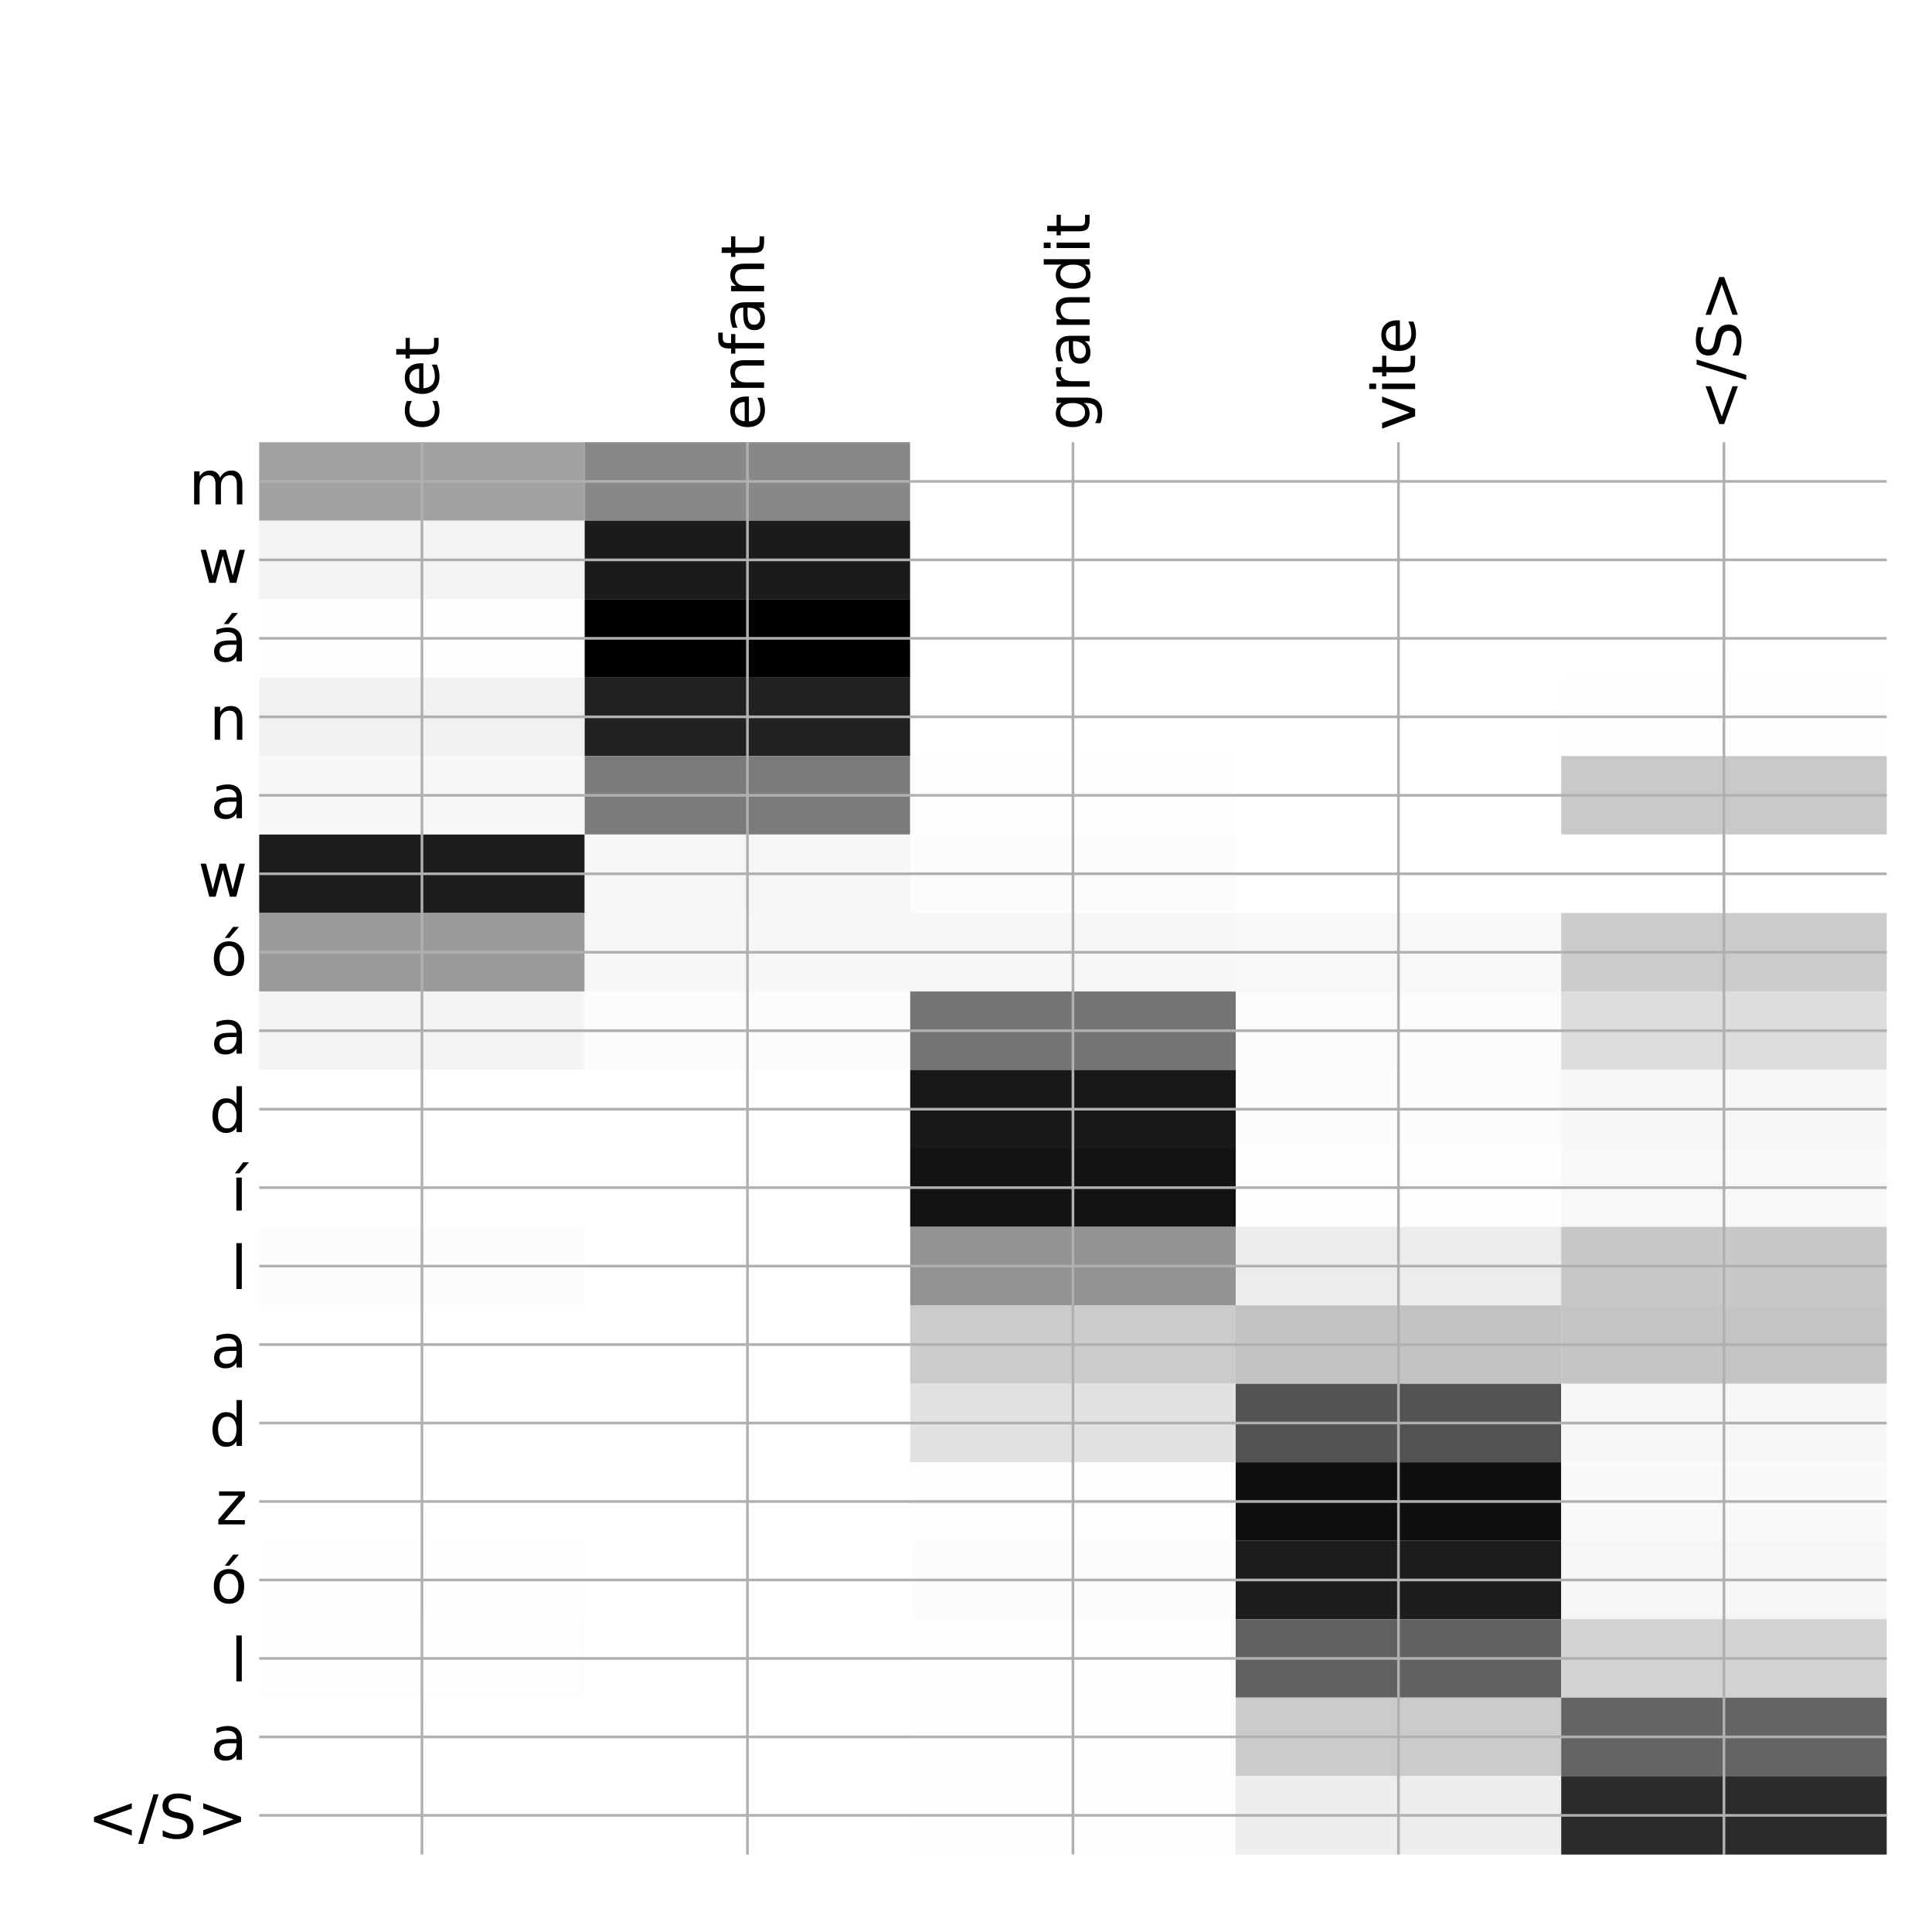 <?xml version="1.0" encoding="utf-8" standalone="no"?>
<!DOCTYPE svg PUBLIC "-//W3C//DTD SVG 1.1//EN"
  "http://www.w3.org/Graphics/SVG/1.1/DTD/svg11.dtd">
<!-- Created with matplotlib (http://matplotlib.org/) -->
<svg height="576pt" version="1.1" viewBox="0 0 576 576" width="576pt" xmlns="http://www.w3.org/2000/svg" xmlns:xlink="http://www.w3.org/1999/xlink">
 <defs>
  <style type="text/css">
*{stroke-linecap:butt;stroke-linejoin:round;}
  </style>
 </defs>
 <g id="figure_1">
  <g id="patch_1">
   <path d="M 0 576 
L 576 576 
L 576 0 
L 0 0 
z
" style="fill:#ffffff;"/>
  </g>
  <g id="axes_1">
   <g id="PolyCollection_1">
    <path clip-path="url(#p61dd92725e)" d="M 77.275 131.833 
L 77.275 155.227 
L 174.32 155.227 
L 174.32 131.833 
L 77.275 131.833 
z
" style="fill:#a2a2a2;"/>
    <path clip-path="url(#p61dd92725e)" d="M 174.32 131.833 
L 174.32 155.227 
L 271.365 155.227 
L 271.365 131.833 
L 174.32 131.833 
z
" style="fill:#888888;"/>
    <path clip-path="url(#p61dd92725e)" d="M 271.365 131.833 
L 271.365 155.227 
L 368.41 155.227 
L 368.41 131.833 
L 271.365 131.833 
z
" style="fill:#ffffff;"/>
    <path clip-path="url(#p61dd92725e)" d="M 368.41 131.833 
L 368.41 155.227 
L 465.455 155.227 
L 465.455 131.833 
L 368.41 131.833 
z
" style="fill:#ffffff;"/>
    <path clip-path="url(#p61dd92725e)" d="M 465.455 131.833 
L 465.455 155.227 
L 562.5 155.227 
L 562.5 131.833 
L 465.455 131.833 
z
" style="fill:#ffffff;"/>
    <path clip-path="url(#p61dd92725e)" d="M 77.275 155.227 
L 77.275 178.621 
L 174.32 178.621 
L 174.32 155.227 
L 77.275 155.227 
z
" style="fill:#f4f4f4;"/>
    <path clip-path="url(#p61dd92725e)" d="M 174.32 155.227 
L 174.32 178.621 
L 271.365 178.621 
L 271.365 155.227 
L 174.32 155.227 
z
" style="fill:#1b1b1b;"/>
    <path clip-path="url(#p61dd92725e)" d="M 271.365 155.227 
L 271.365 178.621 
L 368.41 178.621 
L 368.41 155.227 
L 271.365 155.227 
z
" style="fill:#ffffff;"/>
    <path clip-path="url(#p61dd92725e)" d="M 368.41 155.227 
L 368.41 178.621 
L 465.455 178.621 
L 465.455 155.227 
L 368.41 155.227 
z
" style="fill:#ffffff;"/>
    <path clip-path="url(#p61dd92725e)" d="M 465.455 155.227 
L 465.455 178.621 
L 562.5 178.621 
L 562.5 155.227 
L 465.455 155.227 
z
" style="fill:#ffffff;"/>
    <path clip-path="url(#p61dd92725e)" d="M 77.275 178.621 
L 77.275 202.014 
L 174.32 202.014 
L 174.32 178.621 
L 77.275 178.621 
z
" style="fill:#fefefe;"/>
    <path clip-path="url(#p61dd92725e)" d="M 174.32 178.621 
L 174.32 202.014 
L 271.365 202.014 
L 271.365 178.621 
L 174.32 178.621 
z
"/>
    <path clip-path="url(#p61dd92725e)" d="M 271.365 178.621 
L 271.365 202.014 
L 368.41 202.014 
L 368.41 178.621 
L 271.365 178.621 
z
" style="fill:#ffffff;"/>
    <path clip-path="url(#p61dd92725e)" d="M 368.41 178.621 
L 368.41 202.014 
L 465.455 202.014 
L 465.455 178.621 
L 368.41 178.621 
z
" style="fill:#ffffff;"/>
    <path clip-path="url(#p61dd92725e)" d="M 465.455 178.621 
L 465.455 202.014 
L 562.5 202.014 
L 562.5 178.621 
L 465.455 178.621 
z
" style="fill:#ffffff;"/>
    <path clip-path="url(#p61dd92725e)" d="M 77.275 202.014 
L 77.275 225.408 
L 174.32 225.408 
L 174.32 202.014 
L 77.275 202.014 
z
" style="fill:#f1f1f1;"/>
    <path clip-path="url(#p61dd92725e)" d="M 174.32 202.014 
L 174.32 225.408 
L 271.365 225.408 
L 271.365 202.014 
L 174.32 202.014 
z
" style="fill:#212121;"/>
    <path clip-path="url(#p61dd92725e)" d="M 271.365 202.014 
L 271.365 225.408 
L 368.41 225.408 
L 368.41 202.014 
L 271.365 202.014 
z
" style="fill:#ffffff;"/>
    <path clip-path="url(#p61dd92725e)" d="M 368.41 202.014 
L 368.41 225.408 
L 465.455 225.408 
L 465.455 202.014 
L 368.41 202.014 
z
" style="fill:#ffffff;"/>
    <path clip-path="url(#p61dd92725e)" d="M 465.455 202.014 
L 465.455 225.408 
L 562.5 225.408 
L 562.5 202.014 
L 465.455 202.014 
z
" style="fill:#fefefe;"/>
    <path clip-path="url(#p61dd92725e)" d="M 77.275 225.408 
L 77.275 248.802 
L 174.32 248.802 
L 174.32 225.408 
L 77.275 225.408 
z
" style="fill:#f7f7f7;"/>
    <path clip-path="url(#p61dd92725e)" d="M 174.32 225.408 
L 174.32 248.802 
L 271.365 248.802 
L 271.365 225.408 
L 174.32 225.408 
z
" style="fill:#7b7b7b;"/>
    <path clip-path="url(#p61dd92725e)" d="M 271.365 225.408 
L 271.365 248.802 
L 368.41 248.802 
L 368.41 225.408 
L 271.365 225.408 
z
" style="fill:#fdfdfd;"/>
    <path clip-path="url(#p61dd92725e)" d="M 368.41 225.408 
L 368.41 248.802 
L 465.455 248.802 
L 465.455 225.408 
L 368.41 225.408 
z
" style="fill:#ffffff;"/>
    <path clip-path="url(#p61dd92725e)" d="M 465.455 225.408 
L 465.455 248.802 
L 562.5 248.802 
L 562.5 225.408 
L 465.455 225.408 
z
" style="fill:#c9c9c9;"/>
    <path clip-path="url(#p61dd92725e)" d="M 77.275 248.802 
L 77.275 272.196 
L 174.32 272.196 
L 174.32 248.802 
L 77.275 248.802 
z
" style="fill:#1d1d1d;"/>
    <path clip-path="url(#p61dd92725e)" d="M 174.32 248.802 
L 174.32 272.196 
L 271.365 272.196 
L 271.365 248.802 
L 174.32 248.802 
z
" style="fill:#f6f6f6;"/>
    <path clip-path="url(#p61dd92725e)" d="M 271.365 248.802 
L 271.365 272.196 
L 368.41 272.196 
L 368.41 248.802 
L 271.365 248.802 
z
" style="fill:#fcfcfc;"/>
    <path clip-path="url(#p61dd92725e)" d="M 368.41 248.802 
L 368.41 272.196 
L 465.455 272.196 
L 465.455 248.802 
L 368.41 248.802 
z
" style="fill:#ffffff;"/>
    <path clip-path="url(#p61dd92725e)" d="M 465.455 248.802 
L 465.455 272.196 
L 562.5 272.196 
L 562.5 248.802 
L 465.455 248.802 
z
" style="fill:#ffffff;"/>
    <path clip-path="url(#p61dd92725e)" d="M 77.275 272.196 
L 77.275 295.589 
L 174.32 295.589 
L 174.32 272.196 
L 77.275 272.196 
z
" style="fill:#9a9a9a;"/>
    <path clip-path="url(#p61dd92725e)" d="M 174.32 272.196 
L 174.32 295.589 
L 271.365 295.589 
L 271.365 272.196 
L 174.32 272.196 
z
" style="fill:#f7f7f7;"/>
    <path clip-path="url(#p61dd92725e)" d="M 271.365 272.196 
L 271.365 295.589 
L 368.41 295.589 
L 368.41 272.196 
L 271.365 272.196 
z
" style="fill:#f6f6f6;"/>
    <path clip-path="url(#p61dd92725e)" d="M 368.41 272.196 
L 368.41 295.589 
L 465.455 295.589 
L 465.455 272.196 
L 368.41 272.196 
z
" style="fill:#f8f8f8;"/>
    <path clip-path="url(#p61dd92725e)" d="M 465.455 272.196 
L 465.455 295.589 
L 562.5 295.589 
L 562.5 272.196 
L 465.455 272.196 
z
" style="fill:#cbcbcb;"/>
    <path clip-path="url(#p61dd92725e)" d="M 77.275 295.589 
L 77.275 318.983 
L 174.32 318.983 
L 174.32 295.589 
L 77.275 295.589 
z
" style="fill:#f4f4f4;"/>
    <path clip-path="url(#p61dd92725e)" d="M 174.32 295.589 
L 174.32 318.983 
L 271.365 318.983 
L 271.365 295.589 
L 174.32 295.589 
z
" style="fill:#fcfcfc;"/>
    <path clip-path="url(#p61dd92725e)" d="M 271.365 295.589 
L 271.365 318.983 
L 368.41 318.983 
L 368.41 295.589 
L 271.365 295.589 
z
" style="fill:#757575;"/>
    <path clip-path="url(#p61dd92725e)" d="M 368.41 295.589 
L 368.41 318.983 
L 465.455 318.983 
L 465.455 295.589 
L 368.41 295.589 
z
" style="fill:#fbfbfb;"/>
    <path clip-path="url(#p61dd92725e)" d="M 465.455 295.589 
L 465.455 318.983 
L 562.5 318.983 
L 562.5 295.589 
L 465.455 295.589 
z
" style="fill:#dddddd;"/>
    <path clip-path="url(#p61dd92725e)" d="M 77.275 318.983 
L 77.275 342.377 
L 174.32 342.377 
L 174.32 318.983 
L 77.275 318.983 
z
" style="fill:#ffffff;"/>
    <path clip-path="url(#p61dd92725e)" d="M 174.32 318.983 
L 174.32 342.377 
L 271.365 342.377 
L 271.365 318.983 
L 174.32 318.983 
z
" style="fill:#ffffff;"/>
    <path clip-path="url(#p61dd92725e)" d="M 271.365 318.983 
L 271.365 342.377 
L 368.41 342.377 
L 368.41 318.983 
L 271.365 318.983 
z
" style="fill:#181818;"/>
    <path clip-path="url(#p61dd92725e)" d="M 368.41 318.983 
L 368.41 342.377 
L 465.455 342.377 
L 465.455 318.983 
L 368.41 318.983 
z
" style="fill:#fcfcfc;"/>
    <path clip-path="url(#p61dd92725e)" d="M 465.455 318.983 
L 465.455 342.377 
L 562.5 342.377 
L 562.5 318.983 
L 465.455 318.983 
z
" style="fill:#f7f7f7;"/>
    <path clip-path="url(#p61dd92725e)" d="M 77.275 342.377 
L 77.275 365.77 
L 174.32 365.77 
L 174.32 342.377 
L 77.275 342.377 
z
" style="fill:#ffffff;"/>
    <path clip-path="url(#p61dd92725e)" d="M 174.32 342.377 
L 174.32 365.77 
L 271.365 365.77 
L 271.365 342.377 
L 174.32 342.377 
z
" style="fill:#ffffff;"/>
    <path clip-path="url(#p61dd92725e)" d="M 271.365 342.377 
L 271.365 365.77 
L 368.41 365.77 
L 368.41 342.377 
L 271.365 342.377 
z
" style="fill:#131313;"/>
    <path clip-path="url(#p61dd92725e)" d="M 368.41 342.377 
L 368.41 365.77 
L 465.455 365.77 
L 465.455 342.377 
L 368.41 342.377 
z
" style="fill:#fefefe;"/>
    <path clip-path="url(#p61dd92725e)" d="M 465.455 342.377 
L 465.455 365.77 
L 562.5 365.77 
L 562.5 342.377 
L 465.455 342.377 
z
" style="fill:#f8f8f8;"/>
    <path clip-path="url(#p61dd92725e)" d="M 77.275 365.77 
L 77.275 389.164 
L 174.32 389.164 
L 174.32 365.77 
L 77.275 365.77 
z
" style="fill:#fcfcfc;"/>
    <path clip-path="url(#p61dd92725e)" d="M 174.32 365.77 
L 174.32 389.164 
L 271.365 389.164 
L 271.365 365.77 
L 174.32 365.77 
z
" style="fill:#ffffff;"/>
    <path clip-path="url(#p61dd92725e)" d="M 271.365 365.77 
L 271.365 389.164 
L 368.41 389.164 
L 368.41 365.77 
L 271.365 365.77 
z
" style="fill:#939393;"/>
    <path clip-path="url(#p61dd92725e)" d="M 368.41 365.77 
L 368.41 389.164 
L 465.455 389.164 
L 465.455 365.77 
L 368.41 365.77 
z
" style="fill:#ececec;"/>
    <path clip-path="url(#p61dd92725e)" d="M 465.455 365.77 
L 465.455 389.164 
L 562.5 389.164 
L 562.5 365.77 
L 465.455 365.77 
z
" style="fill:#c8c8c8;"/>
    <path clip-path="url(#p61dd92725e)" d="M 77.275 389.164 
L 77.275 412.558 
L 174.32 412.558 
L 174.32 389.164 
L 77.275 389.164 
z
" style="fill:#ffffff;"/>
    <path clip-path="url(#p61dd92725e)" d="M 174.32 389.164 
L 174.32 412.558 
L 271.365 412.558 
L 271.365 389.164 
L 174.32 389.164 
z
" style="fill:#ffffff;"/>
    <path clip-path="url(#p61dd92725e)" d="M 271.365 389.164 
L 271.365 412.558 
L 368.41 412.558 
L 368.41 389.164 
L 271.365 389.164 
z
" style="fill:#cbcbcb;"/>
    <path clip-path="url(#p61dd92725e)" d="M 368.41 389.164 
L 368.41 412.558 
L 465.455 412.558 
L 465.455 389.164 
L 368.41 389.164 
z
" style="fill:#c2c2c2;"/>
    <path clip-path="url(#p61dd92725e)" d="M 465.455 389.164 
L 465.455 412.558 
L 562.5 412.558 
L 562.5 389.164 
L 465.455 389.164 
z
" style="fill:#c4c4c4;"/>
    <path clip-path="url(#p61dd92725e)" d="M 77.275 412.558 
L 77.275 435.951 
L 174.32 435.951 
L 174.32 412.558 
L 77.275 412.558 
z
" style="fill:#ffffff;"/>
    <path clip-path="url(#p61dd92725e)" d="M 174.32 412.558 
L 174.32 435.951 
L 271.365 435.951 
L 271.365 412.558 
L 174.32 412.558 
z
" style="fill:#ffffff;"/>
    <path clip-path="url(#p61dd92725e)" d="M 271.365 412.558 
L 271.365 435.951 
L 368.41 435.951 
L 368.41 412.558 
L 271.365 412.558 
z
" style="fill:#e2e2e2;"/>
    <path clip-path="url(#p61dd92725e)" d="M 368.41 412.558 
L 368.41 435.951 
L 465.455 435.951 
L 465.455 412.558 
L 368.41 412.558 
z
" style="fill:#535353;"/>
    <path clip-path="url(#p61dd92725e)" d="M 465.455 412.558 
L 465.455 435.951 
L 562.5 435.951 
L 562.5 412.558 
L 465.455 412.558 
z
" style="fill:#f7f7f7;"/>
    <path clip-path="url(#p61dd92725e)" d="M 77.275 435.951 
L 77.275 459.345 
L 174.32 459.345 
L 174.32 435.951 
L 77.275 435.951 
z
" style="fill:#ffffff;"/>
    <path clip-path="url(#p61dd92725e)" d="M 174.32 435.951 
L 174.32 459.345 
L 271.365 459.345 
L 271.365 435.951 
L 174.32 435.951 
z
" style="fill:#ffffff;"/>
    <path clip-path="url(#p61dd92725e)" d="M 271.365 435.951 
L 271.365 459.345 
L 368.41 459.345 
L 368.41 435.951 
L 271.365 435.951 
z
" style="fill:#fdfdfd;"/>
    <path clip-path="url(#p61dd92725e)" d="M 368.41 435.951 
L 368.41 459.345 
L 465.455 459.345 
L 465.455 435.951 
L 368.41 435.951 
z
" style="fill:#0f0f0f;"/>
    <path clip-path="url(#p61dd92725e)" d="M 465.455 435.951 
L 465.455 459.345 
L 562.5 459.345 
L 562.5 435.951 
L 465.455 435.951 
z
" style="fill:#fafafa;"/>
    <path clip-path="url(#p61dd92725e)" d="M 77.275 459.345 
L 77.275 482.739 
L 174.32 482.739 
L 174.32 459.345 
L 77.275 459.345 
z
" style="fill:#fefefe;"/>
    <path clip-path="url(#p61dd92725e)" d="M 174.32 459.345 
L 174.32 482.739 
L 271.365 482.739 
L 271.365 459.345 
L 174.32 459.345 
z
" style="fill:#ffffff;"/>
    <path clip-path="url(#p61dd92725e)" d="M 271.365 459.345 
L 271.365 482.739 
L 368.41 482.739 
L 368.41 459.345 
L 271.365 459.345 
z
" style="fill:#fcfcfc;"/>
    <path clip-path="url(#p61dd92725e)" d="M 368.41 459.345 
L 368.41 482.739 
L 465.455 482.739 
L 465.455 459.345 
L 368.41 459.345 
z
" style="fill:#1c1c1c;"/>
    <path clip-path="url(#p61dd92725e)" d="M 465.455 459.345 
L 465.455 482.739 
L 562.5 482.739 
L 562.5 459.345 
L 465.455 459.345 
z
" style="fill:#f6f6f6;"/>
    <path clip-path="url(#p61dd92725e)" d="M 77.275 482.739 
L 77.275 506.133 
L 174.32 506.133 
L 174.32 482.739 
L 77.275 482.739 
z
" style="fill:#fdfdfd;"/>
    <path clip-path="url(#p61dd92725e)" d="M 174.32 482.739 
L 174.32 506.133 
L 271.365 506.133 
L 271.365 482.739 
L 174.32 482.739 
z
" style="fill:#ffffff;"/>
    <path clip-path="url(#p61dd92725e)" d="M 271.365 482.739 
L 271.365 506.133 
L 368.41 506.133 
L 368.41 482.739 
L 271.365 482.739 
z
" style="fill:#fdfdfd;"/>
    <path clip-path="url(#p61dd92725e)" d="M 368.41 482.739 
L 368.41 506.133 
L 465.455 506.133 
L 465.455 482.739 
L 368.41 482.739 
z
" style="fill:#616161;"/>
    <path clip-path="url(#p61dd92725e)" d="M 465.455 482.739 
L 465.455 506.133 
L 562.5 506.133 
L 562.5 482.739 
L 465.455 482.739 
z
" style="fill:#d2d2d2;"/>
    <path clip-path="url(#p61dd92725e)" d="M 77.275 506.133 
L 77.275 529.526 
L 174.32 529.526 
L 174.32 506.133 
L 77.275 506.133 
z
" style="fill:#ffffff;"/>
    <path clip-path="url(#p61dd92725e)" d="M 174.32 506.133 
L 174.32 529.526 
L 271.365 529.526 
L 271.365 506.133 
L 174.32 506.133 
z
" style="fill:#ffffff;"/>
    <path clip-path="url(#p61dd92725e)" d="M 271.365 506.133 
L 271.365 529.526 
L 368.41 529.526 
L 368.41 506.133 
L 271.365 506.133 
z
" style="fill:#fdfdfd;"/>
    <path clip-path="url(#p61dd92725e)" d="M 368.41 506.133 
L 368.41 529.526 
L 465.455 529.526 
L 465.455 506.133 
L 368.41 506.133 
z
" style="fill:#cbcbcb;"/>
    <path clip-path="url(#p61dd92725e)" d="M 465.455 506.133 
L 465.455 529.526 
L 562.5 529.526 
L 562.5 506.133 
L 465.455 506.133 
z
" style="fill:#646464;"/>
    <path clip-path="url(#p61dd92725e)" d="M 77.275 529.526 
L 77.275 552.92 
L 174.32 552.92 
L 174.32 529.526 
L 77.275 529.526 
z
" style="fill:#ffffff;"/>
    <path clip-path="url(#p61dd92725e)" d="M 174.32 529.526 
L 174.32 552.92 
L 271.365 552.92 
L 271.365 529.526 
L 174.32 529.526 
z
" style="fill:#ffffff;"/>
    <path clip-path="url(#p61dd92725e)" d="M 271.365 529.526 
L 271.365 552.92 
L 368.41 552.92 
L 368.41 529.526 
L 271.365 529.526 
z
" style="fill:#fefefe;"/>
    <path clip-path="url(#p61dd92725e)" d="M 368.41 529.526 
L 368.41 552.92 
L 465.455 552.92 
L 465.455 529.526 
L 368.41 529.526 
z
" style="fill:#eeeeee;"/>
    <path clip-path="url(#p61dd92725e)" d="M 465.455 529.526 
L 465.455 552.92 
L 562.5 552.92 
L 562.5 529.526 
L 465.455 529.526 
z
" style="fill:#2b2b2b;"/>
   </g>
   <g id="matplotlib.axis_1">
    <g id="xtick_1">
     <g id="line2d_1">
      <path clip-path="url(#p61dd92725e)" d="M 125.797 552.92 
L 125.797 131.833 
" style="fill:none;stroke:#b0b0b0;stroke-linecap:square;stroke-width:0.8;"/>
     </g>
     <g id="line2d_2"/>
     <g id="text_1">
      <!-- cet -->
      <defs>
       <path d="M 48.781 52.594 
L 48.781 44.188 
Q 44.969 46.297 41.141 47.344 
Q 37.312 48.391 33.406 48.391 
Q 24.656 48.391 19.812 42.844 
Q 14.984 37.312 14.984 27.297 
Q 14.984 17.281 19.812 11.734 
Q 24.656 6.203 33.406 6.203 
Q 37.312 6.203 41.141 7.25 
Q 44.969 8.297 48.781 10.406 
L 48.781 2.094 
Q 45.016 0.344 40.984 -0.531 
Q 36.969 -1.422 32.422 -1.422 
Q 20.062 -1.422 12.781 6.344 
Q 5.516 14.109 5.516 27.297 
Q 5.516 40.672 12.859 48.328 
Q 20.219 56 33.016 56 
Q 37.156 56 41.109 55.141 
Q 45.062 54.297 48.781 52.594 
z
" id="DejaVuSans-63"/>
       <path d="M 56.203 29.594 
L 56.203 25.203 
L 14.891 25.203 
Q 15.484 15.922 20.484 11.062 
Q 25.484 6.203 34.422 6.203 
Q 39.594 6.203 44.453 7.469 
Q 49.312 8.734 54.109 11.281 
L 54.109 2.781 
Q 49.266 0.734 44.188 -0.344 
Q 39.109 -1.422 33.891 -1.422 
Q 20.797 -1.422 13.156 6.188 
Q 5.516 13.812 5.516 26.812 
Q 5.516 40.234 12.766 48.109 
Q 20.016 56 32.328 56 
Q 43.359 56 49.781 48.891 
Q 56.203 41.797 56.203 29.594 
z
M 47.219 32.234 
Q 47.125 39.594 43.094 43.984 
Q 39.062 48.391 32.422 48.391 
Q 24.906 48.391 20.391 44.141 
Q 15.875 39.891 15.188 32.172 
z
" id="DejaVuSans-65"/>
       <path d="M 18.312 70.219 
L 18.312 54.688 
L 36.812 54.688 
L 36.812 47.703 
L 18.312 47.703 
L 18.312 18.016 
Q 18.312 11.328 20.141 9.422 
Q 21.969 7.516 27.594 7.516 
L 36.812 7.516 
L 36.812 0 
L 27.594 0 
Q 17.188 0 13.234 3.875 
Q 9.281 7.766 9.281 18.016 
L 9.281 47.703 
L 2.688 47.703 
L 2.688 54.688 
L 9.281 54.688 
L 9.281 70.219 
z
" id="DejaVuSans-74"/>
      </defs>
      <g transform="translate(130.764 128.333)rotate(-90)scale(0.18 -0.18)">
       <use xlink:href="#DejaVuSans-63"/>
       <use x="54.98" xlink:href="#DejaVuSans-65"/>
       <use x="116.504" xlink:href="#DejaVuSans-74"/>
      </g>
     </g>
    </g>
    <g id="xtick_2">
     <g id="line2d_3">
      <path clip-path="url(#p61dd92725e)" d="M 222.843 552.92 
L 222.843 131.833 
" style="fill:none;stroke:#b0b0b0;stroke-linecap:square;stroke-width:0.8;"/>
     </g>
     <g id="line2d_4"/>
     <g id="text_2">
      <!-- enfant -->
      <defs>
       <path d="M 54.891 33.016 
L 54.891 0 
L 45.906 0 
L 45.906 32.719 
Q 45.906 40.484 42.875 44.328 
Q 39.844 48.188 33.797 48.188 
Q 26.516 48.188 22.312 43.547 
Q 18.109 38.922 18.109 30.906 
L 18.109 0 
L 9.078 0 
L 9.078 54.688 
L 18.109 54.688 
L 18.109 46.188 
Q 21.344 51.125 25.703 53.562 
Q 30.078 56 35.797 56 
Q 45.219 56 50.047 50.172 
Q 54.891 44.344 54.891 33.016 
z
" id="DejaVuSans-6e"/>
       <path d="M 37.109 75.984 
L 37.109 68.5 
L 28.516 68.5 
Q 23.688 68.5 21.797 66.547 
Q 19.922 64.594 19.922 59.516 
L 19.922 54.688 
L 34.719 54.688 
L 34.719 47.703 
L 19.922 47.703 
L 19.922 0 
L 10.891 0 
L 10.891 47.703 
L 2.297 47.703 
L 2.297 54.688 
L 10.891 54.688 
L 10.891 58.5 
Q 10.891 67.625 15.141 71.797 
Q 19.391 75.984 28.609 75.984 
z
" id="DejaVuSans-66"/>
       <path d="M 34.281 27.484 
Q 23.391 27.484 19.188 25 
Q 14.984 22.516 14.984 16.5 
Q 14.984 11.719 18.141 8.906 
Q 21.297 6.109 26.703 6.109 
Q 34.188 6.109 38.703 11.406 
Q 43.219 16.703 43.219 25.484 
L 43.219 27.484 
z
M 52.203 31.203 
L 52.203 0 
L 43.219 0 
L 43.219 8.297 
Q 40.141 3.328 35.547 0.953 
Q 30.953 -1.422 24.312 -1.422 
Q 15.922 -1.422 10.953 3.297 
Q 6 8.016 6 15.922 
Q 6 25.141 12.172 29.828 
Q 18.359 34.516 30.609 34.516 
L 43.219 34.516 
L 43.219 35.406 
Q 43.219 41.609 39.141 45 
Q 35.062 48.391 27.688 48.391 
Q 23 48.391 18.547 47.266 
Q 14.109 46.141 10.016 43.891 
L 10.016 52.203 
Q 14.938 54.109 19.578 55.047 
Q 24.219 56 28.609 56 
Q 40.484 56 46.344 49.844 
Q 52.203 43.703 52.203 31.203 
z
" id="DejaVuSans-61"/>
      </defs>
      <g transform="translate(227.809 128.333)rotate(-90)scale(0.18 -0.18)">
       <use xlink:href="#DejaVuSans-65"/>
       <use x="61.523" xlink:href="#DejaVuSans-6e"/>
       <use x="124.902" xlink:href="#DejaVuSans-66"/>
       <use x="160.107" xlink:href="#DejaVuSans-61"/>
       <use x="221.387" xlink:href="#DejaVuSans-6e"/>
       <use x="284.766" xlink:href="#DejaVuSans-74"/>
      </g>
     </g>
    </g>
    <g id="xtick_3">
     <g id="line2d_5">
      <path clip-path="url(#p61dd92725e)" d="M 319.887 552.92 
L 319.887 131.833 
" style="fill:none;stroke:#b0b0b0;stroke-linecap:square;stroke-width:0.8;"/>
     </g>
     <g id="line2d_6"/>
     <g id="text_3">
      <!-- grandit -->
      <defs>
       <path d="M 45.406 27.984 
Q 45.406 37.75 41.375 43.109 
Q 37.359 48.484 30.078 48.484 
Q 22.859 48.484 18.828 43.109 
Q 14.797 37.75 14.797 27.984 
Q 14.797 18.266 18.828 12.891 
Q 22.859 7.516 30.078 7.516 
Q 37.359 7.516 41.375 12.891 
Q 45.406 18.266 45.406 27.984 
z
M 54.391 6.781 
Q 54.391 -7.172 48.188 -13.984 
Q 42 -20.797 29.203 -20.797 
Q 24.469 -20.797 20.266 -20.094 
Q 16.062 -19.391 12.109 -17.922 
L 12.109 -9.188 
Q 16.062 -11.328 19.922 -12.344 
Q 23.781 -13.375 27.781 -13.375 
Q 36.625 -13.375 41.016 -8.766 
Q 45.406 -4.156 45.406 5.172 
L 45.406 9.625 
Q 42.625 4.781 38.281 2.391 
Q 33.938 0 27.875 0 
Q 17.828 0 11.672 7.656 
Q 5.516 15.328 5.516 27.984 
Q 5.516 40.672 11.672 48.328 
Q 17.828 56 27.875 56 
Q 33.938 56 38.281 53.609 
Q 42.625 51.219 45.406 46.391 
L 45.406 54.688 
L 54.391 54.688 
z
" id="DejaVuSans-67"/>
       <path d="M 41.109 46.297 
Q 39.594 47.172 37.812 47.578 
Q 36.031 48 33.891 48 
Q 26.266 48 22.188 43.047 
Q 18.109 38.094 18.109 28.812 
L 18.109 0 
L 9.078 0 
L 9.078 54.688 
L 18.109 54.688 
L 18.109 46.188 
Q 20.953 51.172 25.484 53.578 
Q 30.031 56 36.531 56 
Q 37.453 56 38.578 55.875 
Q 39.703 55.766 41.062 55.516 
z
" id="DejaVuSans-72"/>
       <path d="M 45.406 46.391 
L 45.406 75.984 
L 54.391 75.984 
L 54.391 0 
L 45.406 0 
L 45.406 8.203 
Q 42.578 3.328 38.25 0.953 
Q 33.938 -1.422 27.875 -1.422 
Q 17.969 -1.422 11.734 6.484 
Q 5.516 14.406 5.516 27.297 
Q 5.516 40.188 11.734 48.094 
Q 17.969 56 27.875 56 
Q 33.938 56 38.25 53.625 
Q 42.578 51.266 45.406 46.391 
z
M 14.797 27.297 
Q 14.797 17.391 18.875 11.75 
Q 22.953 6.109 30.078 6.109 
Q 37.203 6.109 41.297 11.75 
Q 45.406 17.391 45.406 27.297 
Q 45.406 37.203 41.297 42.844 
Q 37.203 48.484 30.078 48.484 
Q 22.953 48.484 18.875 42.844 
Q 14.797 37.203 14.797 27.297 
z
" id="DejaVuSans-64"/>
       <path d="M 9.422 54.688 
L 18.406 54.688 
L 18.406 0 
L 9.422 0 
z
M 9.422 75.984 
L 18.406 75.984 
L 18.406 64.594 
L 9.422 64.594 
z
" id="DejaVuSans-69"/>
      </defs>
      <g transform="translate(324.854 128.333)rotate(-90)scale(0.18 -0.18)">
       <use xlink:href="#DejaVuSans-67"/>
       <use x="63.477" xlink:href="#DejaVuSans-72"/>
       <use x="104.59" xlink:href="#DejaVuSans-61"/>
       <use x="165.869" xlink:href="#DejaVuSans-6e"/>
       <use x="229.248" xlink:href="#DejaVuSans-64"/>
       <use x="292.725" xlink:href="#DejaVuSans-69"/>
       <use x="320.508" xlink:href="#DejaVuSans-74"/>
      </g>
     </g>
    </g>
    <g id="xtick_4">
     <g id="line2d_7">
      <path clip-path="url(#p61dd92725e)" d="M 416.933 552.92 
L 416.933 131.833 
" style="fill:none;stroke:#b0b0b0;stroke-linecap:square;stroke-width:0.8;"/>
     </g>
     <g id="line2d_8"/>
     <g id="text_4">
      <!-- vite -->
      <defs>
       <path d="M 2.984 54.688 
L 12.5 54.688 
L 29.594 8.797 
L 46.688 54.688 
L 56.203 54.688 
L 35.688 0 
L 23.484 0 
z
" id="DejaVuSans-76"/>
      </defs>
      <g transform="translate(421.899 128.333)rotate(-90)scale(0.18 -0.18)">
       <use xlink:href="#DejaVuSans-76"/>
       <use x="59.18" xlink:href="#DejaVuSans-69"/>
       <use x="86.963" xlink:href="#DejaVuSans-74"/>
       <use x="126.172" xlink:href="#DejaVuSans-65"/>
      </g>
     </g>
    </g>
    <g id="xtick_5">
     <g id="line2d_9">
      <path clip-path="url(#p61dd92725e)" d="M 513.977 552.92 
L 513.977 131.833 
" style="fill:none;stroke:#b0b0b0;stroke-linecap:square;stroke-width:0.8;"/>
     </g>
     <g id="line2d_10"/>
     <g id="text_5">
      <!-- &lt;/S&gt; -->
      <defs>
       <path d="M 73.188 49.219 
L 22.797 31.297 
L 73.188 13.484 
L 73.188 4.594 
L 10.594 27.297 
L 10.594 35.406 
L 73.188 58.109 
z
" id="DejaVuSans-3c"/>
       <path d="M 25.391 72.906 
L 33.688 72.906 
L 8.297 -9.281 
L 0 -9.281 
z
" id="DejaVuSans-2f"/>
       <path d="M 53.516 70.516 
L 53.516 60.891 
Q 47.906 63.578 42.922 64.891 
Q 37.938 66.219 33.297 66.219 
Q 25.25 66.219 20.875 63.094 
Q 16.5 59.969 16.5 54.203 
Q 16.5 49.359 19.406 46.891 
Q 22.312 44.438 30.422 42.922 
L 36.375 41.703 
Q 47.406 39.594 52.656 34.297 
Q 57.906 29 57.906 20.125 
Q 57.906 9.516 50.797 4.047 
Q 43.703 -1.422 29.984 -1.422 
Q 24.812 -1.422 18.969 -0.25 
Q 13.141 0.922 6.891 3.219 
L 6.891 13.375 
Q 12.891 10.016 18.656 8.297 
Q 24.422 6.594 29.984 6.594 
Q 38.422 6.594 43.016 9.906 
Q 47.609 13.234 47.609 19.391 
Q 47.609 24.75 44.312 27.781 
Q 41.016 30.812 33.5 32.328 
L 27.484 33.5 
Q 16.453 35.688 11.516 40.375 
Q 6.594 45.062 6.594 53.422 
Q 6.594 63.094 13.406 68.656 
Q 20.219 74.219 32.172 74.219 
Q 37.312 74.219 42.625 73.281 
Q 47.953 72.359 53.516 70.516 
z
" id="DejaVuSans-53"/>
       <path d="M 10.594 49.219 
L 10.594 58.109 
L 73.188 35.406 
L 73.188 27.297 
L 10.594 4.594 
L 10.594 13.484 
L 60.891 31.297 
z
" id="DejaVuSans-3e"/>
      </defs>
      <g transform="translate(518.944 128.333)rotate(-90)scale(0.18 -0.18)">
       <use xlink:href="#DejaVuSans-3c"/>
       <use x="83.789" xlink:href="#DejaVuSans-2f"/>
       <use x="117.48" xlink:href="#DejaVuSans-53"/>
       <use x="180.957" xlink:href="#DejaVuSans-3e"/>
      </g>
     </g>
    </g>
   </g>
   <g id="matplotlib.axis_2">
    <g id="ytick_1">
     <g id="line2d_11">
      <path clip-path="url(#p61dd92725e)" d="M 77.275 143.53 
L 562.5 143.53 
" style="fill:none;stroke:#b0b0b0;stroke-linecap:square;stroke-width:0.8;"/>
     </g>
     <g id="line2d_12"/>
     <g id="text_6">
      <!-- m -->
      <defs>
       <path d="M 52 44.188 
Q 55.375 50.25 60.062 53.125 
Q 64.75 56 71.094 56 
Q 79.641 56 84.281 50.016 
Q 88.922 44.047 88.922 33.016 
L 88.922 0 
L 79.891 0 
L 79.891 32.719 
Q 79.891 40.578 77.094 44.375 
Q 74.312 48.188 68.609 48.188 
Q 61.625 48.188 57.562 43.547 
Q 53.516 38.922 53.516 30.906 
L 53.516 0 
L 44.484 0 
L 44.484 32.719 
Q 44.484 40.625 41.703 44.406 
Q 38.922 48.188 33.109 48.188 
Q 26.219 48.188 22.156 43.531 
Q 18.109 38.875 18.109 30.906 
L 18.109 0 
L 9.078 0 
L 9.078 54.688 
L 18.109 54.688 
L 18.109 46.188 
Q 21.188 51.219 25.484 53.609 
Q 29.781 56 35.688 56 
Q 41.656 56 45.828 52.969 
Q 50 49.953 52 44.188 
z
" id="DejaVuSans-6d"/>
      </defs>
      <g transform="translate(56.242 150.369)scale(0.18 -0.18)">
       <use xlink:href="#DejaVuSans-6d"/>
      </g>
     </g>
    </g>
    <g id="ytick_2">
     <g id="line2d_13">
      <path clip-path="url(#p61dd92725e)" d="M 77.275 166.924 
L 562.5 166.924 
" style="fill:none;stroke:#b0b0b0;stroke-linecap:square;stroke-width:0.8;"/>
     </g>
     <g id="line2d_14"/>
     <g id="text_7">
      <!-- w -->
      <defs>
       <path d="M 4.203 54.688 
L 13.188 54.688 
L 24.422 12.016 
L 35.594 54.688 
L 46.188 54.688 
L 57.422 12.016 
L 68.609 54.688 
L 77.594 54.688 
L 63.281 0 
L 52.688 0 
L 40.922 44.828 
L 29.109 0 
L 18.5 0 
z
" id="DejaVuSans-77"/>
      </defs>
      <g transform="translate(59.054 173.762)scale(0.18 -0.18)">
       <use xlink:href="#DejaVuSans-77"/>
      </g>
     </g>
    </g>
    <g id="ytick_3">
     <g id="line2d_15">
      <path clip-path="url(#p61dd92725e)" d="M 77.275 190.318 
L 562.5 190.318 
" style="fill:none;stroke:#b0b0b0;stroke-linecap:square;stroke-width:0.8;"/>
     </g>
     <g id="line2d_16"/>
     <g id="text_8">
      <!-- á -->
      <defs>
       <path d="M 34.281 27.484 
Q 23.391 27.484 19.188 25 
Q 14.984 22.516 14.984 16.5 
Q 14.984 11.719 18.141 8.906 
Q 21.297 6.109 26.703 6.109 
Q 34.188 6.109 38.703 11.406 
Q 43.219 16.703 43.219 25.484 
L 43.219 27.484 
z
M 52.203 31.203 
L 52.203 0 
L 43.219 0 
L 43.219 8.297 
Q 40.141 3.328 35.547 0.953 
Q 30.953 -1.422 24.312 -1.422 
Q 15.922 -1.422 10.953 3.297 
Q 6 8.016 6 15.922 
Q 6 25.141 12.172 29.828 
Q 18.359 34.516 30.609 34.516 
L 43.219 34.516 
L 43.219 35.406 
Q 43.219 41.609 39.141 45 
Q 35.062 48.391 27.688 48.391 
Q 23 48.391 18.547 47.266 
Q 14.109 46.141 10.016 43.891 
L 10.016 52.203 
Q 14.938 54.109 19.578 55.047 
Q 24.219 56 28.609 56 
Q 40.484 56 46.344 49.844 
Q 52.203 43.703 52.203 31.203 
z
M 35.781 79.984 
L 45.5 79.984 
L 29.594 61.625 
L 22.109 61.625 
z
" id="DejaVuSans-e1"/>
      </defs>
      <g transform="translate(62.744 197.156)scale(0.18 -0.18)">
       <use xlink:href="#DejaVuSans-e1"/>
      </g>
     </g>
    </g>
    <g id="ytick_4">
     <g id="line2d_17">
      <path clip-path="url(#p61dd92725e)" d="M 77.275 213.711 
L 562.5 213.711 
" style="fill:none;stroke:#b0b0b0;stroke-linecap:square;stroke-width:0.8;"/>
     </g>
     <g id="line2d_18"/>
     <g id="text_9">
      <!-- n -->
      <g transform="translate(62.367 220.55)scale(0.18 -0.18)">
       <use xlink:href="#DejaVuSans-6e"/>
      </g>
     </g>
    </g>
    <g id="ytick_5">
     <g id="line2d_19">
      <path clip-path="url(#p61dd92725e)" d="M 77.275 237.105 
L 562.5 237.105 
" style="fill:none;stroke:#b0b0b0;stroke-linecap:square;stroke-width:0.8;"/>
     </g>
     <g id="line2d_20"/>
     <g id="text_10">
      <!-- a -->
      <g transform="translate(62.744 243.944)scale(0.18 -0.18)">
       <use xlink:href="#DejaVuSans-61"/>
      </g>
     </g>
    </g>
    <g id="ytick_6">
     <g id="line2d_21">
      <path clip-path="url(#p61dd92725e)" d="M 77.275 260.499 
L 562.5 260.499 
" style="fill:none;stroke:#b0b0b0;stroke-linecap:square;stroke-width:0.8;"/>
     </g>
     <g id="line2d_22"/>
     <g id="text_11">
      <!-- w -->
      <g transform="translate(59.054 267.337)scale(0.18 -0.18)">
       <use xlink:href="#DejaVuSans-77"/>
      </g>
     </g>
    </g>
    <g id="ytick_7">
     <g id="line2d_23">
      <path clip-path="url(#p61dd92725e)" d="M 77.275 283.892 
L 562.5 283.892 
" style="fill:none;stroke:#b0b0b0;stroke-linecap:square;stroke-width:0.8;"/>
     </g>
     <g id="line2d_24"/>
     <g id="text_12">
      <!-- ó -->
      <defs>
       <path d="M 30.609 48.391 
Q 23.391 48.391 19.188 42.75 
Q 14.984 37.109 14.984 27.297 
Q 14.984 17.484 19.156 11.844 
Q 23.344 6.203 30.609 6.203 
Q 37.797 6.203 41.984 11.859 
Q 46.188 17.531 46.188 27.297 
Q 46.188 37.016 41.984 42.703 
Q 37.797 48.391 30.609 48.391 
z
M 30.609 56 
Q 42.328 56 49.016 48.375 
Q 55.719 40.766 55.719 27.297 
Q 55.719 13.875 49.016 6.219 
Q 42.328 -1.422 30.609 -1.422 
Q 18.844 -1.422 12.172 6.219 
Q 5.516 13.875 5.516 27.297 
Q 5.516 40.766 12.172 48.375 
Q 18.844 56 30.609 56 
z
M 37.406 79.984 
L 47.125 79.984 
L 31.219 61.625 
L 23.734 61.625 
z
" id="DejaVuSans-f3"/>
      </defs>
      <g transform="translate(62.761 290.731)scale(0.18 -0.18)">
       <use xlink:href="#DejaVuSans-f3"/>
      </g>
     </g>
    </g>
    <g id="ytick_8">
     <g id="line2d_25">
      <path clip-path="url(#p61dd92725e)" d="M 77.275 307.286 
L 562.5 307.286 
" style="fill:none;stroke:#b0b0b0;stroke-linecap:square;stroke-width:0.8;"/>
     </g>
     <g id="line2d_26"/>
     <g id="text_13">
      <!-- a -->
      <g transform="translate(62.744 314.125)scale(0.18 -0.18)">
       <use xlink:href="#DejaVuSans-61"/>
      </g>
     </g>
    </g>
    <g id="ytick_9">
     <g id="line2d_27">
      <path clip-path="url(#p61dd92725e)" d="M 77.275 330.68 
L 562.5 330.68 
" style="fill:none;stroke:#b0b0b0;stroke-linecap:square;stroke-width:0.8;"/>
     </g>
     <g id="line2d_28"/>
     <g id="text_14">
      <!-- d -->
      <g transform="translate(62.348 337.518)scale(0.18 -0.18)">
       <use xlink:href="#DejaVuSans-64"/>
      </g>
     </g>
    </g>
    <g id="ytick_10">
     <g id="line2d_29">
      <path clip-path="url(#p61dd92725e)" d="M 77.275 354.074 
L 562.5 354.074 
" style="fill:none;stroke:#b0b0b0;stroke-linecap:square;stroke-width:0.8;"/>
     </g>
     <g id="line2d_30"/>
     <g id="text_15">
      <!-- í -->
      <defs>
       <path d="M 20.656 79.984 
L 30.375 79.984 
L 14.469 61.625 
L 6.984 61.625 
z
M 9.422 54.688 
L 18.406 54.688 
L 18.406 0 
L 9.422 0 
z
M 13.922 56 
z
" id="DejaVuSans-ed"/>
      </defs>
      <g transform="translate(68.774 360.912)scale(0.18 -0.18)">
       <use xlink:href="#DejaVuSans-ed"/>
      </g>
     </g>
    </g>
    <g id="ytick_11">
     <g id="line2d_31">
      <path clip-path="url(#p61dd92725e)" d="M 77.275 377.467 
L 562.5 377.467 
" style="fill:none;stroke:#b0b0b0;stroke-linecap:square;stroke-width:0.8;"/>
     </g>
     <g id="line2d_32"/>
     <g id="text_16">
      <!-- l -->
      <defs>
       <path d="M 9.422 75.984 
L 18.406 75.984 
L 18.406 0 
L 9.422 0 
z
" id="DejaVuSans-6c"/>
      </defs>
      <g transform="translate(68.774 384.306)scale(0.18 -0.18)">
       <use xlink:href="#DejaVuSans-6c"/>
      </g>
     </g>
    </g>
    <g id="ytick_12">
     <g id="line2d_33">
      <path clip-path="url(#p61dd92725e)" d="M 77.275 400.861 
L 562.5 400.861 
" style="fill:none;stroke:#b0b0b0;stroke-linecap:square;stroke-width:0.8;"/>
     </g>
     <g id="line2d_34"/>
     <g id="text_17">
      <!-- a -->
      <g transform="translate(62.744 407.7)scale(0.18 -0.18)">
       <use xlink:href="#DejaVuSans-61"/>
      </g>
     </g>
    </g>
    <g id="ytick_13">
     <g id="line2d_35">
      <path clip-path="url(#p61dd92725e)" d="M 77.275 424.255 
L 562.5 424.255 
" style="fill:none;stroke:#b0b0b0;stroke-linecap:square;stroke-width:0.8;"/>
     </g>
     <g id="line2d_36"/>
     <g id="text_18">
      <!-- d -->
      <g transform="translate(62.348 431.093)scale(0.18 -0.18)">
       <use xlink:href="#DejaVuSans-64"/>
      </g>
     </g>
    </g>
    <g id="ytick_14">
     <g id="line2d_37">
      <path clip-path="url(#p61dd92725e)" d="M 77.275 447.648 
L 562.5 447.648 
" style="fill:none;stroke:#b0b0b0;stroke-linecap:square;stroke-width:0.8;"/>
     </g>
     <g id="line2d_38"/>
     <g id="text_19">
      <!-- z -->
      <defs>
       <path d="M 5.516 54.688 
L 48.188 54.688 
L 48.188 46.484 
L 14.406 7.172 
L 48.188 7.172 
L 48.188 0 
L 4.297 0 
L 4.297 8.203 
L 38.094 47.516 
L 5.516 47.516 
z
" id="DejaVuSans-7a"/>
      </defs>
      <g transform="translate(64.328 454.487)scale(0.18 -0.18)">
       <use xlink:href="#DejaVuSans-7a"/>
      </g>
     </g>
    </g>
    <g id="ytick_15">
     <g id="line2d_39">
      <path clip-path="url(#p61dd92725e)" d="M 77.275 471.042 
L 562.5 471.042 
" style="fill:none;stroke:#b0b0b0;stroke-linecap:square;stroke-width:0.8;"/>
     </g>
     <g id="line2d_40"/>
     <g id="text_20">
      <!-- ó -->
      <g transform="translate(62.761 477.881)scale(0.18 -0.18)">
       <use xlink:href="#DejaVuSans-f3"/>
      </g>
     </g>
    </g>
    <g id="ytick_16">
     <g id="line2d_41">
      <path clip-path="url(#p61dd92725e)" d="M 77.275 494.436 
L 562.5 494.436 
" style="fill:none;stroke:#b0b0b0;stroke-linecap:square;stroke-width:0.8;"/>
     </g>
     <g id="line2d_42"/>
     <g id="text_21">
      <!-- l -->
      <g transform="translate(68.774 501.274)scale(0.18 -0.18)">
       <use xlink:href="#DejaVuSans-6c"/>
      </g>
     </g>
    </g>
    <g id="ytick_17">
     <g id="line2d_43">
      <path clip-path="url(#p61dd92725e)" d="M 77.275 517.829 
L 562.5 517.829 
" style="fill:none;stroke:#b0b0b0;stroke-linecap:square;stroke-width:0.8;"/>
     </g>
     <g id="line2d_44"/>
     <g id="text_22">
      <!-- a -->
      <g transform="translate(62.744 524.668)scale(0.18 -0.18)">
       <use xlink:href="#DejaVuSans-61"/>
      </g>
     </g>
    </g>
    <g id="ytick_18">
     <g id="line2d_45">
      <path clip-path="url(#p61dd92725e)" d="M 77.275 541.223 
L 562.5 541.223 
" style="fill:none;stroke:#b0b0b0;stroke-linecap:square;stroke-width:0.8;"/>
     </g>
     <g id="line2d_46"/>
     <g id="text_23">
      <!-- &lt;/S&gt; -->
      <g transform="translate(26.117 548.062)scale(0.18 -0.18)">
       <use xlink:href="#DejaVuSans-3c"/>
       <use x="83.789" xlink:href="#DejaVuSans-2f"/>
       <use x="117.48" xlink:href="#DejaVuSans-53"/>
       <use x="180.957" xlink:href="#DejaVuSans-3e"/>
      </g>
     </g>
    </g>
   </g>
  </g>
 </g>
 <defs>
  <clipPath id="p61dd92725e">
   <rect height="421.087" width="485.225" x="77.275" y="131.833"/>
  </clipPath>
 </defs>
</svg>

